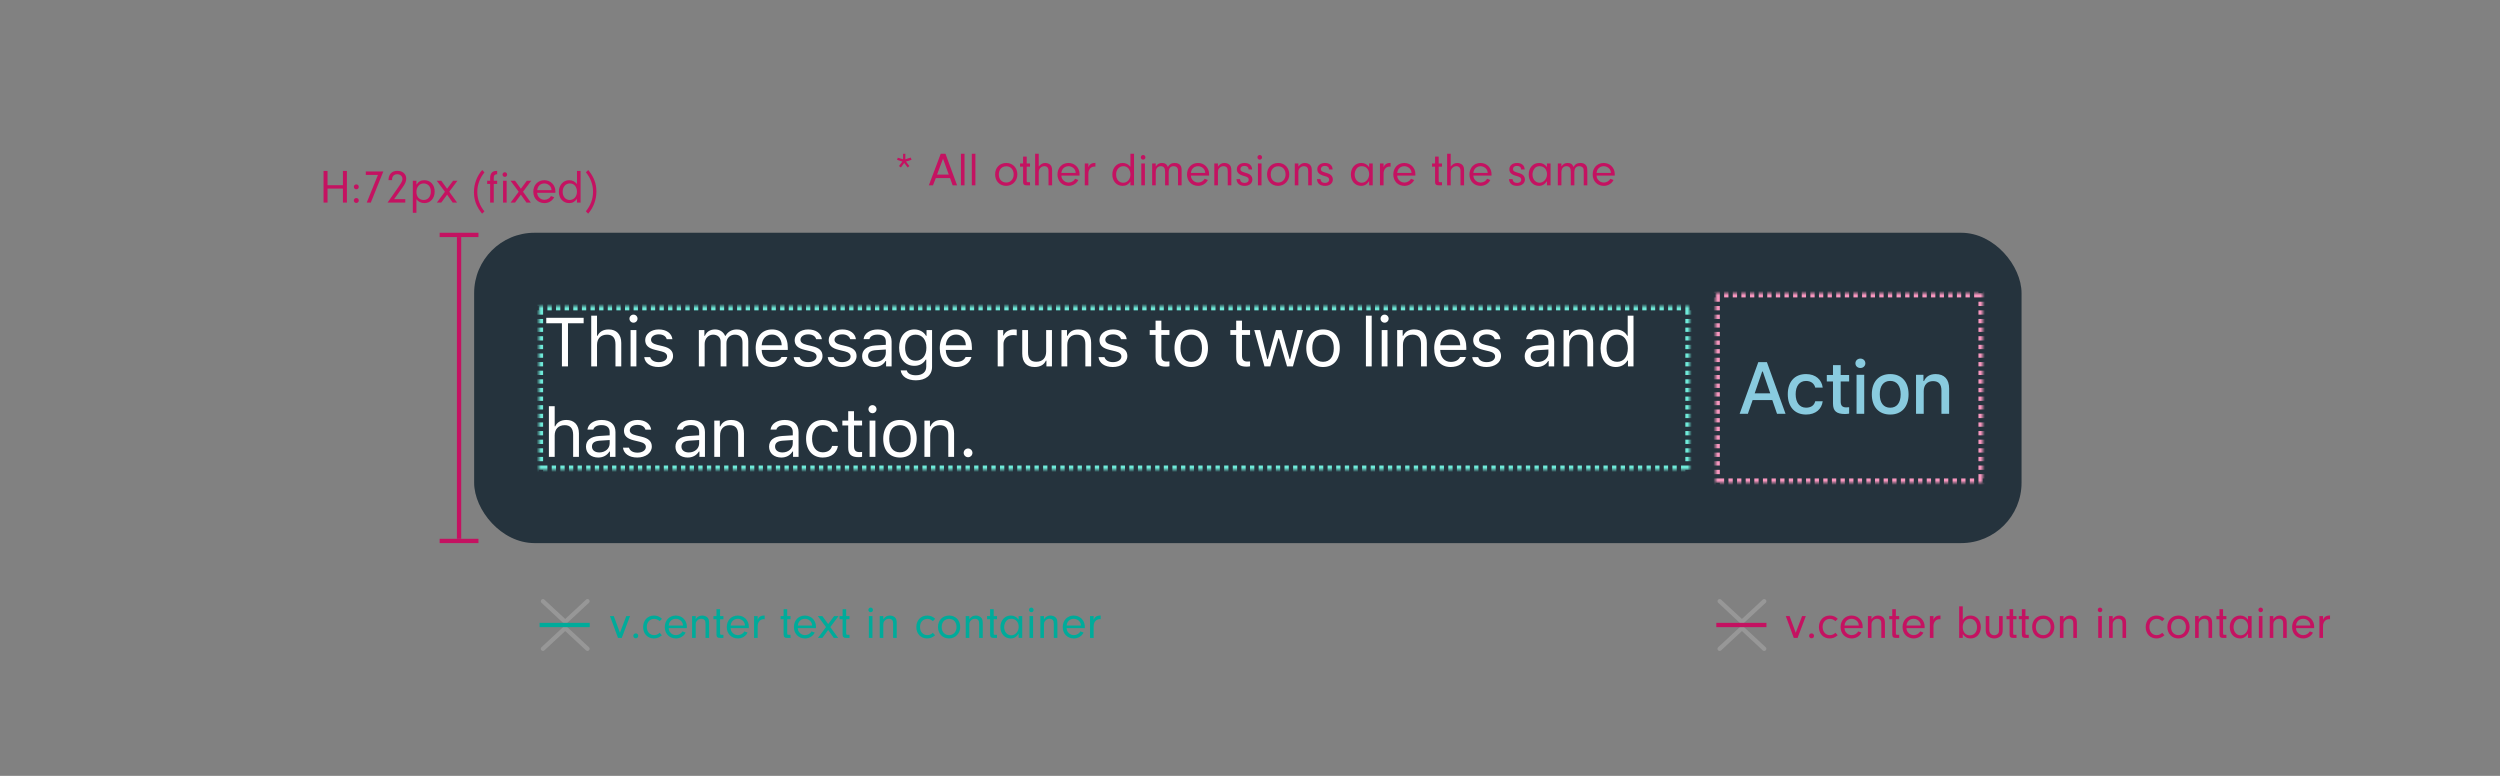<svg xmlns="http://www.w3.org/2000/svg" xmlns:xlink="http://www.w3.org/1999/xlink" width="580" height="180" viewBox="0 0 580 180">
  <rect x="0" y="0" width="580" height="180" fill="#808080" stroke="none"/>
  <defs>
    <rect id="3-a" width="62" height="44"/>
    <mask id="3-c" width="62" height="44" x="0" y="0" fill="#fff">
      <use xlink:href="#3-a"/>
    </mask>
    <rect id="3-b" width="267" height="38"/>
    <mask id="3-d" width="267" height="38" x="0" y="0" fill="#fff">
      <use xlink:href="#3-b"/>
    </mask>
  </defs>
  <g fill="none" fill-rule="evenodd">
    <rect width="580" height="180" fill="#FFF" fill-opacity=".01" fill-rule="nonzero"/>
    <g transform="translate(125 137)">
      <g transform="translate(0 2.48)">
        <polyline stroke="#979797" stroke-linecap="round" stroke-linejoin="round" points=".96 4.8 6.128 0 6.128 0 11.295 4.8" transform="rotate(180 6.128 2.4)"/>
        <polyline stroke="#979797" stroke-linecap="round" stroke-linejoin="round" points=".96 11.04 6.128 6.24 6.128 6.24 11.295 11.04" transform="matrix(-1 0 0 1 12.255 0)"/>
        <path stroke="#00AB9A" d="M0.188,5.52 L11.812,5.52"/>
      </g>
      <path fill="#00AB9A" d="M20.299,5.929 L21.168,5.929 L19.253,11 L18.373,11 L16.515,5.929 L17.395,5.929 L18.825,9.801 L20.299,5.929 Z M22.498,9.944 C22.828,9.944 23.07,10.186 23.07,10.527 C23.07,10.846 22.817,11.088 22.498,11.088 C22.169,11.088 21.927,10.846 21.927,10.516 C21.927,10.186 22.169,9.944 22.498,9.944 Z M28.043,9.801 L28.559,10.373 C27.988,10.89 27.427,11.121 26.689,11.121 C25.238,11.121 24.203,10.021 24.203,8.481 C24.203,6.908 25.248,5.808 26.733,5.808 C27.459,5.808 28.053,6.05 28.581,6.567 L28.043,7.106 C27.657,6.754 27.229,6.578 26.756,6.578 C25.755,6.578 25.061,7.348 25.061,8.448 C25.061,9.57 25.755,10.351 26.744,10.351 C27.239,10.351 27.636,10.186 28.043,9.801 Z M34.346,8.734 L30.122,8.734 C30.166,9.163 30.242,9.383 30.451,9.658 C30.782,10.109 31.265,10.351 31.816,10.351 C32.443,10.351 33.036,10.01 33.334,9.482 L34.071,9.757 C33.653,10.604 32.783,11.121 31.816,11.121 C30.308,11.121 29.23,10.021 29.23,8.481 C29.23,6.919 30.297,5.808 31.782,5.808 C33.257,5.808 34.356,6.919 34.356,8.404 C34.356,8.47 34.356,8.613 34.346,8.734 Z M30.133,8.118 L33.465,8.118 C33.432,7.722 33.355,7.502 33.179,7.249 C32.861,6.82 32.343,6.556 31.782,6.556 C31.221,6.556 30.715,6.82 30.419,7.26 C30.265,7.502 30.198,7.711 30.133,8.118 Z M35.566,5.929 L36.403,5.929 L36.403,6.644 C36.843,6.05 37.282,5.808 37.91,5.808 C38.371,5.808 38.789,5.962 39.087,6.226 C39.406,6.534 39.516,6.886 39.516,7.579 L39.516,11 L38.679,11 L38.679,7.766 C38.679,7.315 38.624,7.073 38.492,6.897 C38.339,6.688 38.041,6.556 37.7,6.556 C37.327,6.556 36.986,6.699 36.733,6.985 C36.49,7.249 36.403,7.491 36.403,7.909 L36.403,11 L35.566,11 L35.566,5.929 Z M42.056,6.666 L42.056,9.966 C42.068,10.219 42.133,10.274 42.441,10.274 L42.827,10.274 L42.827,11 L42.045,11 C41.452,10.989 41.221,10.769 41.221,10.208 L41.221,6.666 L40.517,6.666 L40.517,5.929 L41.221,5.929 L41.221,4.334 L42.056,4.334 L42.056,5.929 L42.827,5.929 L42.827,6.666 L42.056,6.666 Z M48.722,8.734 L44.498,8.734 C44.542,9.163 44.62,9.383 44.828,9.658 C45.158,10.109 45.642,10.351 46.193,10.351 C46.819,10.351 47.413,10.01 47.711,9.482 L48.447,9.757 C48.029,10.604 47.16,11.121 46.193,11.121 C44.685,11.121 43.608,10.021 43.608,8.481 C43.608,6.919 44.675,5.808 46.16,5.808 C47.633,5.808 48.733,6.919 48.733,8.404 C48.733,8.47 48.733,8.613 48.722,8.734 Z M44.51,8.118 L47.843,8.118 C47.809,7.722 47.733,7.502 47.556,7.249 C47.237,6.82 46.721,6.556 46.16,6.556 C45.599,6.556 45.093,6.82 44.795,7.26 C44.642,7.502 44.575,7.711 44.51,8.118 Z M49.944,5.929 L50.779,5.929 L50.779,6.787 C50.934,6.424 51.044,6.27 51.242,6.116 C51.495,5.918 51.846,5.808 52.209,5.808 L52.407,5.808 L52.407,6.655 C52.319,6.644 52.231,6.644 52.176,6.644 C51.725,6.644 51.33,6.853 51.077,7.227 C50.856,7.546 50.779,7.843 50.779,8.426 L50.779,11 L49.944,11 L49.944,5.929 Z M57.633,6.666 L57.633,9.966 C57.644,10.219 57.709,10.274 58.017,10.274 L58.403,10.274 L58.403,11 L57.621,11 C57.028,10.989 56.797,10.769 56.797,10.208 L56.797,6.666 L56.093,6.666 L56.093,5.929 L56.797,5.929 L56.797,4.334 L57.633,4.334 L57.633,5.929 L58.403,5.929 L58.403,6.666 L57.633,6.666 Z M64.299,8.734 L60.075,8.734 C60.118,9.163 60.196,9.383 60.404,9.658 C60.734,10.109 61.218,10.351 61.769,10.351 C62.395,10.351 62.989,10.01 63.286,9.482 L64.023,9.757 C63.605,10.604 62.736,11.121 61.769,11.121 C60.261,11.121 59.184,10.021 59.184,8.481 C59.184,6.919 60.251,5.808 61.736,5.808 C63.209,5.808 64.309,6.919 64.309,8.404 C64.309,8.47 64.309,8.613 64.299,8.734 Z M60.086,8.118 L63.419,8.118 C63.386,7.722 63.309,7.502 63.133,7.249 C62.813,6.82 62.297,6.556 61.736,6.556 C61.175,6.556 60.669,6.82 60.371,7.26 C60.218,7.502 60.151,7.711 60.086,8.118 Z M67.136,9.163 L65.784,11 L64.76,11 L66.63,8.481 L64.728,5.929 L65.784,5.929 L67.136,7.788 L68.522,5.929 L69.546,5.929 L67.632,8.481 L69.457,11 L68.434,11 L67.136,9.163 Z M71.317,6.666 L71.317,9.966 C71.328,10.219 71.394,10.274 71.701,10.274 L72.087,10.274 L72.087,11 L71.305,11 C70.712,10.989 70.481,10.769 70.481,10.208 L70.481,6.666 L69.776,6.666 L69.776,5.929 L70.481,5.929 L70.481,4.334 L71.317,4.334 L71.317,5.929 L72.087,5.929 L72.087,6.666 L71.317,6.666 Z M77.41,5.929 L77.41,11 L76.575,11 L76.575,5.929 L77.41,5.929 Z M77.004,3.96 C77.3,3.96 77.531,4.202 77.531,4.51 C77.531,4.807 77.29,5.038 76.993,5.038 C76.695,5.038 76.465,4.807 76.465,4.499 C76.465,4.191 76.695,3.96 77.004,3.96 Z M79.094,5.929 L79.93,5.929 L79.93,6.644 C80.37,6.05 80.809,5.808 81.436,5.808 C81.898,5.808 82.317,5.962 82.614,6.226 C82.933,6.534 83.043,6.886 83.043,7.579 L83.043,11 L82.207,11 L82.207,7.766 C82.207,7.315 82.151,7.073 82.019,6.897 C81.865,6.688 81.569,6.556 81.228,6.556 C80.853,6.556 80.513,6.699 80.26,6.985 C80.017,7.249 79.93,7.491 79.93,7.909 L79.93,11 L79.094,11 L79.094,5.929 Z M91.424,9.801 L91.942,10.373 C91.37,10.89 90.808,11.121 90.072,11.121 C88.62,11.121 87.585,10.021 87.585,8.481 C87.585,6.908 88.63,5.808 90.115,5.808 C90.841,5.808 91.436,6.05 91.963,6.567 L91.424,7.106 C91.04,6.754 90.611,6.578 90.138,6.578 C89.136,6.578 88.444,7.348 88.444,8.448 C88.444,9.57 89.136,10.351 90.126,10.351 C90.621,10.351 91.017,10.186 91.424,9.801 Z M95.209,5.808 C96.704,5.808 97.772,6.919 97.772,8.481 C97.772,9.966 96.627,11.121 95.175,11.121 C93.668,11.121 92.612,10.021 92.612,8.459 C92.612,6.886 93.668,5.808 95.209,5.808 Z M95.209,6.578 C94.163,6.578 93.471,7.337 93.471,8.47 C93.471,9.592 94.163,10.351 95.198,10.351 C96.198,10.351 96.913,9.57 96.913,8.47 C96.913,7.337 96.231,6.578 95.209,6.578 Z M99.047,5.929 L99.883,5.929 L99.883,6.644 C100.323,6.05 100.763,5.808 101.391,5.808 C101.853,5.808 102.27,5.962 102.567,6.226 C102.886,6.534 102.996,6.886 102.996,7.579 L102.996,11 L102.16,11 L102.16,7.766 C102.16,7.315 102.106,7.073 101.974,6.897 C101.82,6.688 101.522,6.556 101.181,6.556 C100.808,6.556 100.466,6.699 100.213,6.985 C99.972,7.249 99.883,7.491 99.883,7.909 L99.883,11 L99.047,11 L99.047,5.929 Z M105.537,6.666 L105.537,9.966 C105.549,10.219 105.615,10.274 105.922,10.274 L106.308,10.274 L106.308,11 L105.526,11 C104.933,10.989 104.701,10.769 104.701,10.208 L104.701,6.666 L103.998,6.666 L103.998,5.929 L104.701,5.929 L104.701,4.334 L105.537,4.334 L105.537,5.929 L106.308,5.929 L106.308,6.666 L105.537,6.666 Z M111.323,6.765 L111.323,5.929 L112.159,5.929 L112.159,11 L111.323,11 L111.323,10.021 C110.817,10.78 110.246,11.121 109.475,11.121 C108.079,11.121 107.088,10.021 107.088,8.481 C107.088,6.93 108.1,5.808 109.498,5.808 C110.267,5.808 110.829,6.105 111.323,6.765 Z M109.618,6.556 C109.069,6.556 108.683,6.743 108.386,7.161 C108.123,7.524 107.969,8.008 107.969,8.503 C107.969,9.581 108.672,10.395 109.597,10.395 C110.553,10.395 111.335,9.504 111.335,8.415 C111.335,7.315 110.63,6.556 109.618,6.556 Z M114.678,5.929 L114.678,11 L113.843,11 L113.843,5.929 L114.678,5.929 Z M114.272,3.96 C114.569,3.96 114.799,4.202 114.799,4.51 C114.799,4.807 114.558,5.038 114.26,5.038 C113.963,5.038 113.733,4.807 113.733,4.499 C113.733,4.191 113.963,3.96 114.272,3.96 Z M116.362,5.929 L117.198,5.929 L117.198,6.644 C117.638,6.05 118.078,5.808 118.704,5.808 C119.166,5.808 119.585,5.962 119.882,6.226 C120.201,6.534 120.311,6.886 120.311,7.579 L120.311,11 L119.475,11 L119.475,7.766 C119.475,7.315 119.419,7.073 119.287,6.897 C119.133,6.688 118.837,6.556 118.496,6.556 C118.121,6.556 117.781,6.699 117.528,6.985 C117.285,7.249 117.198,7.491 117.198,7.909 L117.198,11 L116.362,11 L116.362,5.929 Z M126.668,8.734 L122.445,8.734 C122.489,9.163 122.566,9.383 122.775,9.658 C123.105,10.109 123.588,10.351 124.138,10.351 C124.766,10.351 125.359,10.01 125.656,9.482 L126.394,9.757 C125.975,10.604 125.106,11.121 124.138,11.121 C122.632,11.121 121.553,10.021 121.553,8.481 C121.553,6.919 122.621,5.808 124.106,5.808 C125.579,5.808 126.68,6.919 126.68,8.404 C126.68,8.47 126.68,8.613 126.668,8.734 Z M122.456,8.118 L125.788,8.118 C125.755,7.722 125.678,7.502 125.502,7.249 C125.183,6.82 124.666,6.556 124.106,6.556 C123.544,6.556 123.038,6.82 122.742,7.26 C122.588,7.502 122.522,7.711 122.456,8.118 Z M127.889,5.929 L128.726,5.929 L128.726,6.787 C128.88,6.424 128.989,6.27 129.188,6.116 C129.44,5.918 129.792,5.808 130.155,5.808 L130.353,5.808 L130.353,6.655 C130.266,6.644 130.178,6.644 130.123,6.644 C129.672,6.644 129.275,6.853 129.023,7.227 C128.803,7.546 128.726,7.843 128.726,8.426 L128.726,11 L127.889,11 L127.889,5.929 Z"/>
    </g>
    <g transform="translate(398 137)">
      <g transform="translate(0 2.48)">
        <polyline stroke="#979797" stroke-linecap="round" stroke-linejoin="round" points=".96 4.8 6.128 0 6.128 0 11.295 4.8" transform="rotate(180 6.128 2.4)"/>
        <polyline stroke="#979797" stroke-linecap="round" stroke-linejoin="round" points=".96 11.04 6.128 6.24 6.128 6.24 11.295 11.04" transform="matrix(-1 0 0 1 12.255 0)"/>
        <path stroke="#C41261" d="M0.188,5.52 L11.812,5.52"/>
      </g>
      <path fill="#C41261" d="M20.084,5.929 L20.953,5.929 L19.038,11 L18.159,11 L16.299,5.929 L17.18,5.929 L18.61,9.801 L20.084,5.929 Z M22.284,9.944 C22.613,9.944 22.855,10.186 22.855,10.527 C22.855,10.846 22.602,11.088 22.284,11.088 C21.953,11.088 21.712,10.846 21.712,10.516 C21.712,10.186 21.953,9.944 22.284,9.944 Z M27.828,9.801 L28.345,10.373 C27.773,10.89 27.212,11.121 26.474,11.121 C25.023,11.121 23.988,10.021 23.988,8.481 C23.988,6.908 25.034,5.808 26.518,5.808 C27.244,5.808 27.838,6.05 28.366,6.567 L27.828,7.106 C27.442,6.754 27.014,6.578 26.541,6.578 C25.54,6.578 24.846,7.348 24.846,8.448 C24.846,9.57 25.54,10.351 26.529,10.351 C27.024,10.351 27.421,10.186 27.828,9.801 Z M34.13,8.734 L29.907,8.734 C29.951,9.163 30.027,9.383 30.236,9.658 C30.567,10.109 31.05,10.351 31.601,10.351 C32.227,10.351 32.822,10.01 33.118,9.482 L33.855,9.757 C33.438,10.604 32.569,11.121 31.601,11.121 C30.093,11.121 29.015,10.021 29.015,8.481 C29.015,6.919 30.082,5.808 31.567,5.808 C33.041,5.808 34.142,6.919 34.142,8.404 C34.142,8.47 34.142,8.613 34.13,8.734 Z M29.918,8.118 L33.251,8.118 C33.218,7.722 33.141,7.502 32.965,7.249 C32.645,6.82 32.129,6.556 31.567,6.556 C31.006,6.556 30.5,6.82 30.203,7.26 C30.049,7.502 29.983,7.711 29.918,8.118 Z M35.352,5.929 L36.188,5.929 L36.188,6.644 C36.627,6.05 37.068,5.808 37.694,5.808 C38.157,5.808 38.575,5.962 38.871,6.226 C39.191,6.534 39.3,6.886 39.3,7.579 L39.3,11 L38.465,11 L38.465,7.766 C38.465,7.315 38.41,7.073 38.278,6.897 C38.123,6.688 37.827,6.556 37.486,6.556 C37.111,6.556 36.77,6.699 36.517,6.985 C36.276,7.249 36.188,7.491 36.188,7.909 L36.188,11 L35.352,11 L35.352,5.929 Z M41.842,6.666 L41.842,9.966 C41.852,10.219 41.919,10.274 42.227,10.274 L42.611,10.274 L42.611,11 L41.831,11 C41.236,10.989 41.005,10.769 41.005,10.208 L41.005,6.666 L40.301,6.666 L40.301,5.929 L41.005,5.929 L41.005,4.334 L41.842,4.334 L41.842,5.929 L42.611,5.929 L42.611,6.666 L41.842,6.666 Z M48.508,8.734 L44.283,8.734 C44.328,9.163 44.404,9.383 44.614,9.658 C44.944,10.109 45.428,10.351 45.977,10.351 C46.605,10.351 47.199,10.01 47.495,9.482 L48.233,9.757 C47.815,10.604 46.946,11.121 45.977,11.121 C44.471,11.121 43.392,10.021 43.392,8.481 C43.392,6.919 44.459,5.808 45.944,5.808 C47.419,5.808 48.519,6.919 48.519,8.404 C48.519,8.47 48.519,8.613 48.508,8.734 Z M44.294,8.118 L47.627,8.118 C47.594,7.722 47.517,7.502 47.342,7.249 C47.023,6.82 46.505,6.556 45.944,6.556 C45.383,6.556 44.877,6.82 44.581,7.26 C44.426,7.502 44.361,7.711 44.294,8.118 Z M49.728,5.929 L50.565,5.929 L50.565,6.787 C50.718,6.424 50.828,6.27 51.026,6.116 C51.279,5.918 51.632,5.808 51.995,5.808 L52.193,5.808 L52.193,6.655 C52.105,6.644 52.017,6.644 51.962,6.644 C51.511,6.644 51.114,6.853 50.861,7.227 C50.642,7.546 50.565,7.843 50.565,8.426 L50.565,11 L49.728,11 L49.728,5.929 Z M57.362,10.131 L57.362,11 L56.526,11 L56.526,3.663 L57.362,3.663 L57.362,6.798 C57.868,6.105 58.407,5.808 59.145,5.808 C60.563,5.808 61.553,6.908 61.553,8.481 C61.553,10.032 60.575,11.121 59.188,11.121 C58.407,11.121 57.858,10.824 57.362,10.131 Z M59.035,6.556 C58.066,6.556 57.352,7.359 57.352,8.47 C57.352,9.625 58.011,10.395 59.002,10.395 C60.002,10.395 60.673,9.636 60.673,8.503 C60.673,7.37 59.992,6.556 59.035,6.556 Z M65.778,5.929 L66.624,5.929 L66.624,9.174 C66.624,9.867 66.493,10.252 66.118,10.593 C65.745,10.934 65.228,11.121 64.656,11.121 C64.084,11.121 63.556,10.923 63.193,10.582 C62.852,10.252 62.687,9.79 62.687,9.174 L62.687,5.929 L63.523,5.929 L63.523,9.152 C63.523,9.867 63.984,10.373 64.656,10.373 C65.007,10.373 65.349,10.23 65.558,9.988 C65.722,9.79 65.778,9.581 65.778,9.174 L65.778,5.929 Z M69.055,6.666 L69.055,9.966 C69.067,10.219 69.132,10.274 69.441,10.274 L69.826,10.274 L69.826,11 L69.044,11 C68.451,10.989 68.219,10.769 68.219,10.208 L68.219,6.666 L67.516,6.666 L67.516,5.929 L68.219,5.929 L68.219,4.334 L69.055,4.334 L69.055,5.929 L69.826,5.929 L69.826,6.666 L69.055,6.666 Z M71.904,6.666 L71.904,9.966 C71.915,10.219 71.981,10.274 72.29,10.274 L72.674,10.274 L72.674,11 L71.894,11 C71.299,10.989 71.069,10.769 71.069,10.208 L71.069,6.666 L70.365,6.666 L70.365,5.929 L71.069,5.929 L71.069,4.334 L71.904,4.334 L71.904,5.929 L72.674,5.929 L72.674,6.666 L71.904,6.666 Z M76.052,5.808 C77.547,5.808 78.615,6.919 78.615,8.481 C78.615,9.966 77.471,11.121 76.019,11.121 C74.511,11.121 73.456,10.021 73.456,8.459 C73.456,6.886 74.511,5.808 76.052,5.808 Z M76.052,6.578 C75.007,6.578 74.314,7.337 74.314,8.47 C74.314,9.592 75.007,10.351 76.04,10.351 C77.041,10.351 77.757,9.57 77.757,8.47 C77.757,7.337 77.075,6.578 76.052,6.578 Z M79.891,5.929 L80.727,5.929 L80.727,6.644 C81.166,6.05 81.606,5.808 82.234,5.808 C82.695,5.808 83.114,5.962 83.41,6.226 C83.73,6.534 83.84,6.886 83.84,7.579 L83.84,11 L83.004,11 L83.004,7.766 C83.004,7.315 82.948,7.073 82.817,6.897 C82.662,6.688 82.365,6.556 82.025,6.556 C81.65,6.556 81.309,6.699 81.056,6.985 C80.814,7.249 80.727,7.491 80.727,7.909 L80.727,11 L79.891,11 L79.891,5.929 Z M89.626,5.929 L89.626,11 L88.79,11 L88.79,5.929 L89.626,5.929 Z M89.219,3.96 C89.516,3.96 89.746,4.202 89.746,4.51 C89.746,4.807 89.504,5.038 89.207,5.038 C88.91,5.038 88.68,4.807 88.68,4.499 C88.68,4.191 88.91,3.96 89.219,3.96 Z M91.308,5.929 L92.144,5.929 L92.144,6.644 C92.585,6.05 93.025,5.808 93.651,5.808 C94.114,5.808 94.531,5.962 94.829,6.226 C95.147,6.534 95.257,6.886 95.257,7.579 L95.257,11 L94.421,11 L94.421,7.766 C94.421,7.315 94.367,7.073 94.234,6.897 C94.081,6.688 93.784,6.556 93.442,6.556 C93.069,6.556 92.728,6.699 92.475,6.985 C92.233,7.249 92.144,7.491 92.144,7.909 L92.144,11 L91.308,11 L91.308,5.929 Z M103.639,9.801 L104.156,10.373 C103.585,10.89 103.023,11.121 102.287,11.121 C100.835,11.121 99.8,10.021 99.8,8.481 C99.8,6.908 100.846,5.808 102.331,5.808 C103.056,5.808 103.65,6.05 104.178,6.567 L103.639,7.106 C103.254,6.754 102.826,6.578 102.353,6.578 C101.352,6.578 100.659,7.348 100.659,8.448 C100.659,9.57 101.352,10.351 102.341,10.351 C102.837,10.351 103.233,10.186 103.639,9.801 Z M107.424,5.808 C108.919,5.808 109.987,6.919 109.987,8.481 C109.987,9.966 108.843,11.121 107.391,11.121 C105.883,11.121 104.828,10.021 104.828,8.459 C104.828,6.886 105.883,5.808 107.424,5.808 Z M107.424,6.578 C106.379,6.578 105.686,7.337 105.686,8.47 C105.686,9.592 106.379,10.351 107.412,10.351 C108.413,10.351 109.129,9.57 109.129,8.47 C109.129,7.337 108.447,6.578 107.424,6.578 Z M111.263,5.929 L112.099,5.929 L112.099,6.644 C112.538,6.05 112.978,5.808 113.606,5.808 C114.067,5.808 114.486,5.962 114.782,6.226 C115.102,6.534 115.212,6.886 115.212,7.579 L115.212,11 L114.376,11 L114.376,7.766 C114.376,7.315 114.32,7.073 114.189,6.897 C114.034,6.688 113.737,6.556 113.397,6.556 C113.022,6.556 112.681,6.699 112.428,6.985 C112.186,7.249 112.099,7.491 112.099,7.909 L112.099,11 L111.263,11 L111.263,5.929 Z M117.752,6.666 L117.752,9.966 C117.763,10.219 117.829,10.274 118.138,10.274 L118.522,10.274 L118.522,11 L117.742,11 C117.147,10.989 116.916,10.769 116.916,10.208 L116.916,6.666 L116.213,6.666 L116.213,5.929 L116.916,5.929 L116.916,4.334 L117.752,4.334 L117.752,5.929 L118.522,5.929 L118.522,6.666 L117.752,6.666 Z M123.538,6.765 L123.538,5.929 L124.374,5.929 L124.374,11 L123.538,11 L123.538,10.021 C123.032,10.78 122.46,11.121 121.691,11.121 C120.293,11.121 119.303,10.021 119.303,8.481 C119.303,6.93 120.316,5.808 121.713,5.808 C122.483,5.808 123.043,6.105 123.538,6.765 Z M121.834,6.556 C121.284,6.556 120.898,6.743 120.602,7.161 C120.338,7.524 120.183,8.008 120.183,8.503 C120.183,9.581 120.888,10.395 121.811,10.395 C122.769,10.395 123.549,9.504 123.549,8.415 C123.549,7.315 122.846,6.556 121.834,6.556 Z M126.894,5.929 L126.894,11 L126.058,11 L126.058,5.929 L126.894,5.929 Z M126.487,3.96 C126.784,3.96 127.014,4.202 127.014,4.51 C127.014,4.807 126.772,5.038 126.475,5.038 C126.178,5.038 125.948,4.807 125.948,4.499 C125.948,4.191 126.178,3.96 126.487,3.96 Z M128.577,5.929 L129.412,5.929 L129.412,6.644 C129.852,6.05 130.292,5.808 130.919,5.808 C131.381,5.808 131.799,5.962 132.096,6.226 C132.416,6.534 132.525,6.886 132.525,7.579 L132.525,11 L131.69,11 L131.69,7.766 C131.69,7.315 131.635,7.073 131.502,6.897 C131.349,6.688 131.052,6.556 130.71,6.556 C130.337,6.556 129.995,6.699 129.743,6.985 C129.5,7.249 129.412,7.491 129.412,7.909 L129.412,11 L128.577,11 L128.577,5.929 Z M138.883,8.734 L134.66,8.734 C134.703,9.163 134.78,9.383 134.989,9.658 C135.32,10.109 135.804,10.351 136.353,10.351 C136.981,10.351 137.575,10.01 137.871,9.482 L138.608,9.757 C138.19,10.604 137.321,11.121 136.353,11.121 C134.846,11.121 133.768,10.021 133.768,8.481 C133.768,6.919 134.835,5.808 136.321,5.808 C137.794,5.808 138.894,6.919 138.894,8.404 C138.894,8.47 138.894,8.613 138.883,8.734 Z M134.671,8.118 L138.004,8.118 C137.97,7.722 137.893,7.502 137.718,7.249 C137.399,6.82 136.881,6.556 136.321,6.556 C135.76,6.556 135.254,6.82 134.957,7.26 C134.803,7.502 134.737,7.711 134.671,8.118 Z M140.105,5.929 L140.94,5.929 L140.94,6.787 C141.095,6.424 141.204,6.27 141.403,6.116 C141.655,5.918 142.007,5.808 142.37,5.808 L142.569,5.808 L142.569,6.655 C142.481,6.644 142.393,6.644 142.338,6.644 C141.887,6.644 141.49,6.853 141.238,7.227 C141.018,7.546 140.94,7.843 140.94,8.426 L140.94,11 L140.105,11 L140.105,5.929 Z"/>
    </g>
    <path fill="#C41261" d="M209.78,37.808 L209.01,38.853 L208.57,38.523 L209.351,37.489 L208.119,37.093 L208.284,36.587 L209.516,36.95 L209.516,35.685 L210.044,35.685 L210.044,36.95 L211.298,36.554 L211.474,37.071 L210.187,37.489 L210.979,38.523 L210.572,38.853 L209.78,37.808 Z M220.406,41.306 L217.117,41.306 L216.446,43 L215.489,43 L218.25,35.663 L219.35,35.663 L222.045,43 L221.011,43 L220.406,41.306 Z M220.12,40.514 L218.778,36.829 L217.392,40.514 L220.12,40.514 Z M223.772,43 L222.936,43 L222.936,35.663 L223.772,35.663 L223.772,43 Z M226.291,43 L225.455,43 L225.455,35.663 L226.291,35.663 L226.291,43 Z M233.463,37.808 C234.959,37.808 236.026,38.919 236.026,40.481 C236.026,41.966 234.882,43.121 233.43,43.121 C231.923,43.121 230.867,42.021 230.867,40.459 C230.867,38.886 231.923,37.808 233.463,37.808 Z M233.463,38.578 C232.418,38.578 231.725,39.337 231.725,40.47 C231.725,41.592 232.418,42.351 233.452,42.351 C234.453,42.351 235.168,41.57 235.168,40.47 C235.168,39.337 234.486,38.578 233.463,38.578 Z M238.193,38.666 L238.193,41.966 C238.204,42.219 238.27,42.274 238.578,42.274 L238.963,42.274 L238.963,43 L238.182,43 C237.588,42.989 237.357,42.769 237.357,42.208 L237.357,38.666 L236.653,38.666 L236.653,37.929 L237.357,37.929 L237.357,36.334 L238.193,36.334 L238.193,37.929 L238.963,37.929 L238.963,38.666 L238.193,38.666 Z M240.987,35.663 L240.987,38.633 C241.449,38.061 241.911,37.808 242.516,37.808 C242.956,37.808 243.418,37.984 243.693,38.27 C243.968,38.545 244.089,38.941 244.089,39.59 L244.089,43 L243.253,43 L243.253,39.634 C243.253,38.941 242.912,38.556 242.307,38.556 C241.922,38.556 241.581,38.71 241.317,39.007 C241.064,39.293 240.987,39.546 240.987,40.03 L240.987,43 L240.151,43 L240.151,35.663 L240.987,35.663 Z M250.447,40.734 L246.223,40.734 C246.267,41.163 246.344,41.383 246.553,41.658 C246.883,42.109 247.367,42.351 247.917,42.351 C248.544,42.351 249.138,42.01 249.435,41.482 L250.172,41.757 C249.754,42.604 248.885,43.121 247.917,43.121 C246.41,43.121 245.332,42.021 245.332,40.481 C245.332,38.919 246.399,37.808 247.884,37.808 C249.358,37.808 250.458,38.919 250.458,40.404 C250.458,40.47 250.458,40.613 250.447,40.734 Z M246.234,40.118 L249.567,40.118 C249.534,39.722 249.457,39.502 249.281,39.249 C248.962,38.82 248.445,38.556 247.884,38.556 C247.323,38.556 246.817,38.82 246.52,39.26 C246.366,39.502 246.3,39.711 246.234,40.118 Z M251.668,37.929 L252.504,37.929 L252.504,38.787 C252.658,38.424 252.768,38.27 252.966,38.116 C253.219,37.918 253.571,37.808 253.934,37.808 L254.132,37.808 L254.132,38.655 C254.044,38.644 253.956,38.644 253.901,38.644 C253.45,38.644 253.054,38.853 252.801,39.227 C252.581,39.546 252.504,39.843 252.504,40.426 L252.504,43 L251.668,43 L251.668,37.929 Z M262.261,38.699 L262.261,35.663 L263.097,35.663 L263.097,43 L262.261,43 L262.261,42.131 C261.755,42.824 261.216,43.121 260.446,43.121 C259.049,43.121 258.059,42.032 258.059,40.492 C258.059,38.952 259.071,37.808 260.446,37.808 C261.194,37.808 261.766,38.083 262.261,38.699 Z M260.622,38.556 C259.621,38.556 258.939,39.348 258.939,40.503 C258.939,41.614 259.61,42.395 260.567,42.395 C261.546,42.395 262.261,41.581 262.261,40.481 C262.261,39.337 261.59,38.556 260.622,38.556 Z M265.616,37.929 L265.616,43 L264.78,43 L264.78,37.929 L265.616,37.929 Z M265.209,35.96 C265.506,35.96 265.737,36.202 265.737,36.51 C265.737,36.807 265.495,37.038 265.198,37.038 C264.901,37.038 264.67,36.807 264.67,36.499 C264.67,36.191 264.901,35.96 265.209,35.96 Z M267.299,37.929 L268.135,37.929 L268.135,38.633 C268.52,38.05 268.949,37.808 269.576,37.808 C270.269,37.808 270.709,38.105 270.94,38.732 C271.314,38.083 271.787,37.808 272.546,37.808 C273.129,37.808 273.569,37.995 273.833,38.347 C274.075,38.666 274.141,38.952 274.141,39.755 L274.141,43 L273.305,43 L273.305,39.953 C273.305,39.337 273.283,39.194 273.162,38.985 C273.008,38.721 272.678,38.556 272.282,38.556 C271.545,38.556 271.138,39.051 271.138,39.953 L271.138,43 L270.302,43 L270.302,39.964 C270.302,39.469 270.258,39.216 270.137,38.996 C269.994,38.71 269.686,38.556 269.312,38.556 C268.575,38.556 268.135,39.084 268.135,39.964 L268.135,43 L267.299,43 L267.299,37.929 Z M280.499,40.734 L276.275,40.734 C276.319,41.163 276.396,41.383 276.605,41.658 C276.935,42.109 277.419,42.351 277.969,42.351 C278.596,42.351 279.19,42.01 279.487,41.482 L280.224,41.757 C279.806,42.604 278.937,43.121 277.969,43.121 C276.462,43.121 275.384,42.021 275.384,40.481 C275.384,38.919 276.451,37.808 277.936,37.808 C279.41,37.808 280.51,38.919 280.51,40.404 C280.51,40.47 280.51,40.613 280.499,40.734 Z M276.286,40.118 L279.619,40.118 C279.586,39.722 279.509,39.502 279.333,39.249 C279.014,38.82 278.497,38.556 277.936,38.556 C277.375,38.556 276.869,38.82 276.572,39.26 C276.418,39.502 276.352,39.711 276.286,40.118 Z M281.72,37.929 L282.556,37.929 L282.556,38.644 C282.996,38.05 283.436,37.808 284.063,37.808 C284.525,37.808 284.943,37.962 285.24,38.226 C285.559,38.534 285.669,38.886 285.669,39.579 L285.669,43 L284.833,43 L284.833,39.766 C284.833,39.315 284.778,39.073 284.646,38.897 C284.492,38.688 284.195,38.556 283.854,38.556 C283.48,38.556 283.139,38.699 282.886,38.985 C282.644,39.249 282.556,39.491 282.556,39.909 L282.556,43 L281.72,43 L281.72,37.929 Z M290.498,39.315 L289.662,39.315 L289.662,39.26 C289.662,38.787 289.277,38.49 288.694,38.49 C288.133,38.49 287.781,38.776 287.781,39.216 C287.781,39.656 288.001,39.821 288.914,40.074 C289.563,40.25 289.904,40.415 290.146,40.657 C290.399,40.91 290.553,41.273 290.553,41.647 C290.553,42.527 289.827,43.121 288.749,43.121 C287.594,43.121 286.945,42.582 286.857,41.559 L287.682,41.559 C287.737,42.131 288.111,42.439 288.749,42.439 C289.321,42.439 289.695,42.142 289.695,41.691 C289.695,41.251 289.409,41.031 288.54,40.811 C287.44,40.514 286.945,40.052 286.945,39.282 C286.945,38.402 287.66,37.808 288.727,37.808 C289.805,37.808 290.454,38.358 290.498,39.315 Z M292.676,37.929 L292.676,43 L291.84,43 L291.84,37.929 L292.676,37.929 Z M292.269,35.96 C292.566,35.96 292.797,36.202 292.797,36.51 C292.797,36.807 292.555,37.038 292.258,37.038 C291.961,37.038 291.73,36.807 291.73,36.499 C291.73,36.191 291.961,35.96 292.269,35.96 Z M296.548,37.808 C298.044,37.808 299.111,38.919 299.111,40.481 C299.111,41.966 297.967,43.121 296.515,43.121 C295.008,43.121 293.952,42.021 293.952,40.459 C293.952,38.886 295.008,37.808 296.548,37.808 Z M296.548,38.578 C295.503,38.578 294.81,39.337 294.81,40.47 C294.81,41.592 295.503,42.351 296.537,42.351 C297.538,42.351 298.253,41.57 298.253,40.47 C298.253,39.337 297.571,38.578 296.548,38.578 Z M300.387,37.929 L301.223,37.929 L301.223,38.644 C301.663,38.05 302.103,37.808 302.73,37.808 C303.192,37.808 303.61,37.962 303.907,38.226 C304.226,38.534 304.336,38.886 304.336,39.579 L304.336,43 L303.5,43 L303.5,39.766 C303.5,39.315 303.445,39.073 303.313,38.897 C303.159,38.688 302.862,38.556 302.521,38.556 C302.147,38.556 301.806,38.699 301.553,38.985 C301.311,39.249 301.223,39.491 301.223,39.909 L301.223,43 L300.387,43 L300.387,37.929 Z M309.165,39.315 L308.329,39.315 L308.329,39.26 C308.329,38.787 307.944,38.49 307.361,38.49 C306.8,38.49 306.448,38.776 306.448,39.216 C306.448,39.656 306.668,39.821 307.581,40.074 C308.23,40.25 308.571,40.415 308.813,40.657 C309.066,40.91 309.22,41.273 309.22,41.647 C309.22,42.527 308.494,43.121 307.416,43.121 C306.261,43.121 305.612,42.582 305.524,41.559 L306.349,41.559 C306.404,42.131 306.778,42.439 307.416,42.439 C307.988,42.439 308.362,42.142 308.362,41.691 C308.362,41.251 308.076,41.031 307.207,40.811 C306.107,40.514 305.612,40.052 305.612,39.282 C305.612,38.402 306.327,37.808 307.394,37.808 C308.472,37.808 309.121,38.358 309.165,39.315 Z M317.635,38.765 L317.635,37.929 L318.471,37.929 L318.471,43 L317.635,43 L317.635,42.021 C317.129,42.78 316.557,43.121 315.787,43.121 C314.39,43.121 313.4,42.021 313.4,40.481 C313.4,38.93 314.412,37.808 315.809,37.808 C316.579,37.808 317.14,38.105 317.635,38.765 Z M315.93,38.556 C315.38,38.556 314.995,38.743 314.698,39.161 C314.434,39.524 314.28,40.008 314.28,40.503 C314.28,41.581 314.984,42.395 315.908,42.395 C316.865,42.395 317.646,41.504 317.646,40.415 C317.646,39.315 316.942,38.556 315.93,38.556 Z M320.154,37.929 L320.99,37.929 L320.99,38.787 C321.144,38.424 321.254,38.27 321.452,38.116 C321.705,37.918 322.057,37.808 322.42,37.808 L322.618,37.808 L322.618,38.655 C322.53,38.644 322.442,38.644 322.387,38.644 C321.936,38.644 321.54,38.853 321.287,39.227 C321.067,39.546 320.99,39.843 320.99,40.426 L320.99,43 L320.154,43 L320.154,37.929 Z M328.36,40.734 L324.136,40.734 C324.18,41.163 324.257,41.383 324.466,41.658 C324.796,42.109 325.28,42.351 325.83,42.351 C326.457,42.351 327.051,42.01 327.348,41.482 L328.085,41.757 C327.667,42.604 326.798,43.121 325.83,43.121 C324.323,43.121 323.245,42.021 323.245,40.481 C323.245,38.919 324.312,37.808 325.797,37.808 C327.271,37.808 328.371,38.919 328.371,40.404 C328.371,40.47 328.371,40.613 328.36,40.734 Z M324.147,40.118 L327.48,40.118 C327.447,39.722 327.37,39.502 327.194,39.249 C326.875,38.82 326.358,38.556 325.797,38.556 C325.236,38.556 324.73,38.82 324.433,39.26 C324.279,39.502 324.213,39.711 324.147,40.118 Z M333.772,38.666 L333.772,41.966 C333.783,42.219 333.849,42.274 334.157,42.274 L334.542,42.274 L334.542,43 L333.761,43 C333.167,42.989 332.936,42.769 332.936,42.208 L332.936,38.666 L332.232,38.666 L332.232,37.929 L332.936,37.929 L332.936,36.334 L333.772,36.334 L333.772,37.929 L334.542,37.929 L334.542,38.666 L333.772,38.666 Z M336.566,35.663 L336.566,38.633 C337.028,38.061 337.49,37.808 338.095,37.808 C338.535,37.808 338.997,37.984 339.272,38.27 C339.547,38.545 339.668,38.941 339.668,39.59 L339.668,43 L338.832,43 L338.832,39.634 C338.832,38.941 338.491,38.556 337.886,38.556 C337.501,38.556 337.16,38.71 336.896,39.007 C336.643,39.293 336.566,39.546 336.566,40.03 L336.566,43 L335.73,43 L335.73,35.663 L336.566,35.663 Z M346.026,40.734 L341.802,40.734 C341.846,41.163 341.923,41.383 342.132,41.658 C342.462,42.109 342.946,42.351 343.496,42.351 C344.123,42.351 344.717,42.01 345.014,41.482 L345.751,41.757 C345.333,42.604 344.464,43.121 343.496,43.121 C341.989,43.121 340.911,42.021 340.911,40.481 C340.911,38.919 341.978,37.808 343.463,37.808 C344.937,37.808 346.037,38.919 346.037,40.404 C346.037,40.47 346.037,40.613 346.026,40.734 Z M341.813,40.118 L345.146,40.118 C345.113,39.722 345.036,39.502 344.86,39.249 C344.541,38.82 344.024,38.556 343.463,38.556 C342.902,38.556 342.396,38.82 342.099,39.26 C341.945,39.502 341.879,39.711 341.813,40.118 Z M353.726,39.315 L352.89,39.315 L352.89,39.26 C352.89,38.787 352.505,38.49 351.922,38.49 C351.361,38.49 351.009,38.776 351.009,39.216 C351.009,39.656 351.229,39.821 352.142,40.074 C352.791,40.25 353.132,40.415 353.374,40.657 C353.627,40.91 353.781,41.273 353.781,41.647 C353.781,42.527 353.055,43.121 351.977,43.121 C350.822,43.121 350.173,42.582 350.085,41.559 L350.91,41.559 C350.965,42.131 351.339,42.439 351.977,42.439 C352.549,42.439 352.923,42.142 352.923,41.691 C352.923,41.251 352.637,41.031 351.768,40.811 C350.668,40.514 350.173,40.052 350.173,39.282 C350.173,38.402 350.888,37.808 351.955,37.808 C353.033,37.808 353.682,38.358 353.726,39.315 Z M358.896,38.765 L358.896,37.929 L359.732,37.929 L359.732,43 L358.896,43 L358.896,42.021 C358.39,42.78 357.818,43.121 357.048,43.121 C355.651,43.121 354.661,42.021 354.661,40.481 C354.661,38.93 355.673,37.808 357.07,37.808 C357.84,37.808 358.401,38.105 358.896,38.765 Z M357.191,38.556 C356.641,38.556 356.256,38.743 355.959,39.161 C355.695,39.524 355.541,40.008 355.541,40.503 C355.541,41.581 356.245,42.395 357.169,42.395 C358.126,42.395 358.907,41.504 358.907,40.415 C358.907,39.315 358.203,38.556 357.191,38.556 Z M361.415,37.929 L362.251,37.929 L362.251,38.633 C362.636,38.05 363.065,37.808 363.692,37.808 C364.385,37.808 364.825,38.105 365.056,38.732 C365.43,38.083 365.903,37.808 366.662,37.808 C367.245,37.808 367.685,37.995 367.949,38.347 C368.191,38.666 368.257,38.952 368.257,39.755 L368.257,43 L367.421,43 L367.421,39.953 C367.421,39.337 367.399,39.194 367.278,38.985 C367.124,38.721 366.794,38.556 366.398,38.556 C365.661,38.556 365.254,39.051 365.254,39.953 L365.254,43 L364.418,43 L364.418,39.964 C364.418,39.469 364.374,39.216 364.253,38.996 C364.11,38.71 363.802,38.556 363.428,38.556 C362.691,38.556 362.251,39.084 362.251,39.964 L362.251,43 L361.415,43 L361.415,37.929 Z M374.615,40.734 L370.391,40.734 C370.435,41.163 370.512,41.383 370.721,41.658 C371.051,42.109 371.535,42.351 372.085,42.351 C372.712,42.351 373.306,42.01 373.603,41.482 L374.34,41.757 C373.922,42.604 373.053,43.121 372.085,43.121 C370.578,43.121 369.5,42.021 369.5,40.481 C369.5,38.919 370.567,37.808 372.052,37.808 C373.526,37.808 374.626,38.919 374.626,40.404 C374.626,40.47 374.626,40.613 374.615,40.734 Z M370.402,40.118 L373.735,40.118 C373.702,39.722 373.625,39.502 373.449,39.249 C373.13,38.82 372.613,38.556 372.052,38.556 C371.491,38.556 370.985,38.82 370.688,39.26 C370.534,39.502 370.468,39.711 370.402,40.118 Z"/>
    <g transform="translate(110 54)">
      <rect width="359" height="72" fill="#25333D" rx="14"/>
      <rect width="66" height="44" x="285" y="14"/>
      <path fill="#89CBDF" d="M302.271,42 L301.175,38.821 L296.61,38.821 L295.506,42 L293.597,42 L297.921,30.022 L299.922,30.022 L304.247,42 L302.271,42 Z M298.826,32.197 L297.083,37.26 L300.702,37.26 L298.967,32.197 L298.826,32.197 Z M312.868,35.916 L311.133,35.916 C310.925,35.036 310.195,34.38 309,34.38 C307.506,34.38 306.592,35.525 306.592,37.451 C306.592,39.41 307.514,40.581 309,40.581 C310.129,40.581 310.901,40.066 311.133,39.095 L312.868,39.095 C312.635,40.913 311.241,42.174 309.008,42.174 C306.377,42.174 304.766,40.398 304.766,37.451 C304.766,34.554 306.368,32.786 309,32.786 C311.266,32.786 312.635,34.106 312.868,35.916 Z M315.255,30.711 L317.04,30.711 L317.04,33.002 L318.999,33.002 L318.999,34.504 L317.04,34.504 L317.04,39.153 C317.04,40.099 317.43,40.514 318.318,40.514 C318.592,40.514 318.75,40.498 318.999,40.473 L318.999,41.958 C318.708,42.008 318.376,42.05 318.028,42.05 C316.044,42.05 315.255,41.353 315.255,39.609 L315.255,34.504 L313.819,34.504 L313.819,33.002 L315.255,33.002 L315.255,30.711 Z M320.722,42 L320.722,32.96 L322.499,32.96 L322.499,42 L320.722,42 Z M321.61,31.375 C320.946,31.375 320.457,30.902 320.457,30.288 C320.457,29.665 320.946,29.192 321.61,29.192 C322.274,29.192 322.764,29.665 322.764,30.288 C322.764,30.902 322.274,31.375 321.61,31.375 Z M328.53,42.174 C325.882,42.174 324.263,40.406 324.263,37.476 C324.263,34.562 325.89,32.786 328.53,32.786 C331.161,32.786 332.788,34.562 332.788,37.476 C332.788,40.406 331.17,42.174 328.53,42.174 Z M328.53,40.589 C330.074,40.589 330.954,39.443 330.954,37.476 C330.954,35.517 330.074,34.372 328.53,34.372 C326.978,34.372 326.106,35.517 326.106,37.476 C326.106,39.452 326.978,40.589 328.53,40.589 Z M334.52,42 L334.52,32.96 L336.238,32.96 L336.238,34.396 L336.371,34.396 C336.811,33.392 337.707,32.786 339.069,32.786 C341.086,32.786 342.198,33.998 342.198,36.148 L342.198,42 L340.413,42 L340.413,36.596 C340.413,35.144 339.783,34.421 338.463,34.421 C337.143,34.421 336.305,35.301 336.305,36.712 L336.305,42 L334.52,42 Z"/>
      <path fill="#FFF" d="M21.773,31 L20.367,31 L20.367,20.992 L16.734,20.992 L16.734,19.727 L25.406,19.727 L25.406,20.992 L21.773,20.992 L21.773,31 Z M27.164,31 L27.164,19.234 L28.508,19.234 L28.508,23.906 L28.633,23.906 C29.055,22.977 29.938,22.43 31.227,22.43 C33.008,22.43 34.133,23.57 34.133,25.547 L34.133,31 L32.789,31 L32.789,25.875 C32.789,24.383 32.117,23.641 30.844,23.641 C29.336,23.641 28.508,24.594 28.508,26.016 L28.508,31 L27.164,31 Z M36.297,31 L36.297,22.578 L37.641,22.578 L37.641,31 L36.297,31 Z M36.969,20.867 C36.454,20.867 36.032,20.445 36.032,19.93 C36.032,19.414 36.454,18.992 36.969,18.992 C37.485,18.992 37.907,19.414 37.907,19.93 C37.907,20.445 37.485,20.867 36.969,20.867 Z M39.688,24.883 C39.688,23.484 41.04,22.43 42.829,22.43 C44.595,22.43 45.821,23.305 46.001,24.688 L44.673,24.688 C44.493,24.016 43.837,23.57 42.821,23.57 C41.821,23.57 41.04,24.078 41.04,24.828 C41.04,25.406 41.509,25.766 42.501,26.008 L43.798,26.32 C45.384,26.703 46.149,27.391 46.149,28.602 C46.149,30.109 44.688,31.148 42.774,31.148 C40.899,31.148 39.61,30.25 39.462,28.852 L40.845,28.852 C41.071,29.562 41.743,30.016 42.821,30.016 C43.954,30.016 44.767,29.477 44.767,28.703 C44.767,28.125 44.329,27.734 43.431,27.516 L41.985,27.164 C40.407,26.781 39.688,26.102 39.688,24.883 Z M52.134,31 L52.134,22.578 L53.416,22.578 L53.416,23.906 L53.541,23.906 C53.923,22.969 54.767,22.43 55.892,22.43 C57.033,22.43 57.83,23.031 58.22,23.906 L58.345,23.906 C58.798,23.016 59.759,22.43 60.923,22.43 C62.642,22.43 63.603,23.414 63.603,25.18 L63.603,31 L62.259,31 L62.259,25.492 C62.259,24.25 61.673,23.641 60.486,23.641 C59.314,23.641 58.533,24.516 58.533,25.586 L58.533,31 L57.189,31 L57.189,25.281 C57.189,24.281 56.494,23.641 55.431,23.641 C54.33,23.641 53.478,24.594 53.478,25.781 L53.478,31 L52.134,31 Z M69.096,23.617 C67.752,23.617 66.814,24.602 66.713,26.094 L71.353,26.094 C71.322,24.602 70.432,23.617 69.096,23.617 Z M71.314,28.82 L72.658,28.82 C72.252,30.266 70.955,31.148 69.111,31.148 C66.775,31.148 65.314,29.461 65.314,26.797 C65.314,24.148 66.799,22.43 69.111,22.43 C71.385,22.43 72.767,24.047 72.767,26.664 L72.767,27.18 L66.713,27.18 L66.713,27.242 C66.783,28.906 67.713,29.961 69.142,29.961 C70.228,29.961 70.963,29.562 71.314,28.82 Z M74.362,24.883 C74.362,23.484 75.713,22.43 77.502,22.43 C79.268,22.43 80.494,23.305 80.674,24.688 L79.346,24.688 C79.166,24.016 78.51,23.57 77.494,23.57 C76.494,23.57 75.713,24.078 75.713,24.828 C75.713,25.406 76.182,25.766 77.174,26.008 L78.471,26.32 C80.057,26.703 80.823,27.391 80.823,28.602 C80.823,30.109 79.362,31.148 77.448,31.148 C75.573,31.148 74.283,30.25 74.135,28.852 L75.518,28.852 C75.744,29.562 76.416,30.016 77.494,30.016 C78.627,30.016 79.44,29.477 79.44,28.703 C79.44,28.125 79.002,27.734 78.104,27.516 L76.658,27.164 C75.08,26.781 74.362,26.102 74.362,24.883 Z M82.26,24.883 C82.26,23.484 83.612,22.43 85.401,22.43 C87.167,22.43 88.393,23.305 88.573,24.688 L87.245,24.688 C87.065,24.016 86.409,23.57 85.393,23.57 C84.393,23.57 83.612,24.078 83.612,24.828 C83.612,25.406 84.081,25.766 85.073,26.008 L86.37,26.32 C87.956,26.703 88.721,27.391 88.721,28.602 C88.721,30.109 87.26,31.148 85.346,31.148 C83.471,31.148 82.182,30.25 82.034,28.852 L83.417,28.852 C83.643,29.562 84.315,30.016 85.393,30.016 C86.526,30.016 87.338,29.477 87.338,28.703 C87.338,28.125 86.901,27.734 86.003,27.516 L84.557,27.164 C82.979,26.781 82.26,26.102 82.26,24.883 Z M93.104,29.969 C94.487,29.969 95.511,29.062 95.511,27.859 L95.511,27.086 L93.245,27.234 C91.964,27.32 91.401,27.766 91.401,28.609 C91.401,29.469 92.128,29.969 93.104,29.969 Z M92.854,31.148 C91.222,31.148 90.011,30.18 90.011,28.641 C90.011,27.133 91.12,26.266 93.081,26.148 L95.511,26 L95.511,25.234 C95.511,24.195 94.862,23.625 93.604,23.625 C92.597,23.625 91.893,24.008 91.706,24.672 L90.347,24.672 C90.526,23.32 91.854,22.43 93.651,22.43 C95.706,22.43 96.854,23.484 96.854,25.234 L96.854,31 L95.573,31 L95.573,29.758 L95.448,29.758 C94.901,30.656 93.979,31.148 92.854,31.148 Z M102.425,29.688 C103.987,29.688 104.925,28.5 104.925,26.664 C104.925,24.828 103.98,23.641 102.425,23.641 C100.862,23.641 99.988,24.828 99.988,26.664 C99.988,28.5 100.862,29.688 102.425,29.688 Z M102.487,34.234 C100.456,34.234 99.159,33.32 98.956,31.93 L100.378,31.93 C100.527,32.617 101.277,33.062 102.487,33.062 C103.995,33.062 104.894,32.32 104.894,31.078 L104.894,29.422 L104.769,29.422 C104.237,30.352 103.284,30.875 102.128,30.875 C99.948,30.875 98.597,29.188 98.597,26.664 C98.597,24.141 99.964,22.43 102.128,22.43 C103.308,22.43 104.347,23.008 104.831,23.914 L104.956,23.914 L104.956,22.578 L106.237,22.578 L106.237,31.148 C106.237,33.031 104.784,34.234 102.487,34.234 Z M111.808,23.617 C110.464,23.617 109.527,24.602 109.425,26.094 L114.066,26.094 C114.035,24.602 113.144,23.617 111.808,23.617 Z M114.027,28.82 L115.371,28.82 C114.964,30.266 113.668,31.148 111.824,31.148 C109.488,31.148 108.027,29.461 108.027,26.797 C108.027,24.148 109.511,22.43 111.824,22.43 C114.097,22.43 115.48,24.047 115.48,26.664 L115.48,27.18 L109.425,27.18 L109.425,27.242 C109.496,28.906 110.425,29.961 111.855,29.961 C112.941,29.961 113.675,29.562 114.027,28.82 Z M121.465,31 L121.465,22.578 L122.746,22.578 L122.746,23.828 L122.871,23.828 C123.121,23.008 124.09,22.43 125.207,22.43 C125.426,22.43 125.707,22.445 125.879,22.469 L125.879,23.812 C125.77,23.781 125.285,23.734 125.02,23.734 C123.738,23.734 122.809,24.594 122.809,25.781 L122.809,31 L121.465,31 Z M134.051,22.578 L134.051,31 L132.77,31 L132.77,29.68 L132.645,29.68 C132.223,30.617 131.325,31.148 130.036,31.148 C128.145,31.148 127.161,30.023 127.161,28.031 L127.161,22.578 L128.504,22.578 L128.504,27.703 C128.504,29.219 129.067,29.922 130.411,29.922 C131.895,29.922 132.708,29.039 132.708,27.562 L132.708,22.578 L134.051,22.578 Z M136.262,31 L136.262,22.578 L137.544,22.578 L137.544,23.906 L137.669,23.906 C138.091,22.977 138.911,22.43 140.2,22.43 C142.091,22.43 143.145,23.547 143.145,25.547 L143.145,31 L141.802,31 L141.802,25.875 C141.802,24.359 141.161,23.641 139.817,23.641 C138.473,23.641 137.606,24.539 137.606,26.016 L137.606,31 L136.262,31 Z M145.083,24.883 C145.083,23.484 146.435,22.43 148.224,22.43 C149.989,22.43 151.216,23.305 151.396,24.688 L150.067,24.688 C149.888,24.016 149.232,23.57 148.216,23.57 C147.216,23.57 146.435,24.078 146.435,24.828 C146.435,25.406 146.903,25.766 147.896,26.008 L149.192,26.32 C150.778,26.703 151.544,27.391 151.544,28.602 C151.544,30.109 150.083,31.148 148.169,31.148 C146.294,31.148 145.005,30.25 144.857,28.852 L146.239,28.852 C146.466,29.562 147.138,30.016 148.216,30.016 C149.349,30.016 150.161,29.477 150.161,28.703 C150.161,28.125 149.724,27.734 148.825,27.516 L147.38,27.164 C145.802,26.781 145.083,26.102 145.083,24.883 Z M158.092,20.398 L159.435,20.398 L159.435,22.578 L161.31,22.578 L161.31,23.703 L159.435,23.703 L159.435,28.469 C159.435,29.461 159.81,29.883 160.685,29.883 C160.928,29.883 161.06,29.875 161.31,29.852 L161.31,30.984 C161.045,31.031 160.787,31.062 160.521,31.062 C158.787,31.062 158.092,30.422 158.092,28.812 L158.092,23.703 L156.732,23.703 L156.732,22.578 L158.092,22.578 L158.092,20.398 Z M166.365,31.148 C163.967,31.148 162.482,29.492 162.482,26.789 C162.482,24.078 163.967,22.43 166.365,22.43 C168.764,22.43 170.248,24.078 170.248,26.789 C170.248,29.492 168.764,31.148 166.365,31.148 Z M166.365,29.938 C167.959,29.938 168.857,28.781 168.857,26.789 C168.857,24.789 167.959,23.641 166.365,23.641 C164.772,23.641 163.873,24.789 163.873,26.789 C163.873,28.781 164.772,29.938 166.365,29.938 Z M176.796,20.398 L178.139,20.398 L178.139,22.578 L180.014,22.578 L180.014,23.703 L178.139,23.703 L178.139,28.469 C178.139,29.461 178.514,29.883 179.389,29.883 C179.632,29.883 179.764,29.875 180.014,29.852 L180.014,30.984 C179.749,31.031 179.491,31.062 179.225,31.062 C177.491,31.062 176.796,30.422 176.796,28.812 L176.796,23.703 L175.436,23.703 L175.436,22.578 L176.796,22.578 L176.796,20.398 Z M192.319,22.578 L189.96,31 L188.593,31 L186.71,24.484 L186.585,24.484 L184.71,31 L183.351,31 L180.991,22.578 L182.351,22.578 L184.007,29.312 L184.132,29.312 L186.015,22.578 L187.304,22.578 L189.187,29.312 L189.312,29.312 L190.968,22.578 L192.319,22.578 Z M196.945,31.148 C194.546,31.148 193.062,29.492 193.062,26.789 C193.062,24.078 194.546,22.43 196.945,22.43 C199.343,22.43 200.827,24.078 200.827,26.789 C200.827,29.492 199.343,31.148 196.945,31.148 Z M196.945,29.938 C198.538,29.938 199.437,28.781 199.437,26.789 C199.437,24.789 198.538,23.641 196.945,23.641 C195.351,23.641 194.452,24.789 194.452,26.789 C194.452,28.781 195.351,29.938 196.945,29.938 Z M206.891,31 L206.891,19.234 L208.234,19.234 L208.234,31 L206.891,31 Z M210.555,31 L210.555,22.578 L211.899,22.578 L211.899,31 L210.555,31 Z M211.227,20.867 C210.711,20.867 210.289,20.445 210.289,19.93 C210.289,19.414 210.711,18.992 211.227,18.992 C211.743,18.992 212.164,19.414 212.164,19.93 C212.164,20.445 211.743,20.867 211.227,20.867 Z M214.141,31 L214.141,22.578 L215.423,22.578 L215.423,23.906 L215.548,23.906 C215.969,22.977 216.79,22.43 218.079,22.43 C219.969,22.43 221.024,23.547 221.024,25.547 L221.024,31 L219.68,31 L219.68,25.875 C219.68,24.359 219.04,23.641 217.696,23.641 C216.352,23.641 215.485,24.539 215.485,26.016 L215.485,31 L214.141,31 Z M226.517,23.617 C225.173,23.617 224.235,24.602 224.134,26.094 L228.774,26.094 C228.743,24.602 227.852,23.617 226.517,23.617 Z M228.735,28.82 L230.079,28.82 C229.673,30.266 228.376,31.148 226.532,31.148 C224.196,31.148 222.735,29.461 222.735,26.797 C222.735,24.148 224.22,22.43 226.532,22.43 C228.806,22.43 230.188,24.047 230.188,26.664 L230.188,27.18 L224.134,27.18 L224.134,27.242 C224.204,28.906 225.134,29.961 226.563,29.961 C227.649,29.961 228.384,29.562 228.735,28.82 Z M231.782,24.883 C231.782,23.484 233.134,22.43 234.923,22.43 C236.689,22.43 237.915,23.305 238.095,24.688 L236.767,24.688 C236.587,24.016 235.931,23.57 234.915,23.57 C233.915,23.57 233.134,24.078 233.134,24.828 C233.134,25.406 233.603,25.766 234.595,26.008 L235.892,26.32 C237.478,26.703 238.243,27.391 238.243,28.602 C238.243,30.109 236.782,31.148 234.868,31.148 C232.993,31.148 231.704,30.25 231.556,28.852 L232.939,28.852 C233.165,29.562 233.837,30.016 234.915,30.016 C236.048,30.016 236.861,29.477 236.861,28.703 C236.861,28.125 236.423,27.734 235.525,27.516 L234.079,27.164 C232.501,26.781 231.782,26.102 231.782,24.883 Z M246.822,29.969 C248.205,29.969 249.228,29.062 249.228,27.859 L249.228,27.086 L246.963,27.234 C245.682,27.32 245.119,27.766 245.119,28.609 C245.119,29.469 245.846,29.969 246.822,29.969 Z M246.572,31.148 C244.939,31.148 243.728,30.18 243.728,28.641 C243.728,27.133 244.838,26.266 246.799,26.148 L249.228,26 L249.228,25.234 C249.228,24.195 248.58,23.625 247.322,23.625 C246.314,23.625 245.611,24.008 245.424,24.672 L244.064,24.672 C244.244,23.32 245.572,22.43 247.369,22.43 C249.424,22.43 250.572,23.484 250.572,25.234 L250.572,31 L249.291,31 L249.291,29.758 L249.166,29.758 C248.619,30.656 247.697,31.148 246.572,31.148 Z M252.737,31 L252.737,22.578 L254.018,22.578 L254.018,23.906 L254.143,23.906 C254.565,22.977 255.385,22.43 256.674,22.43 C258.565,22.43 259.619,23.547 259.619,25.547 L259.619,31 L258.276,31 L258.276,25.875 C258.276,24.359 257.635,23.641 256.291,23.641 C254.947,23.641 254.08,24.539 254.08,26.016 L254.08,31 L252.737,31 Z M264.87,31.148 C262.713,31.148 261.331,29.438 261.331,26.789 C261.331,24.148 262.729,22.43 264.87,22.43 C266.042,22.43 267.034,22.984 267.51,23.906 L267.627,23.906 L267.627,19.234 L268.971,19.234 L268.971,31 L267.69,31 L267.69,29.656 L267.565,29.656 C267.034,30.594 266.034,31.148 264.87,31.148 Z M265.182,23.641 C263.651,23.641 262.721,24.828 262.721,26.789 C262.721,28.758 263.643,29.938 265.182,29.938 C266.713,29.938 267.659,28.734 267.659,26.789 C267.659,24.859 266.706,23.641 265.182,23.641 Z M17.344,52 L17.344,40.234 L18.688,40.234 L18.688,44.906 L18.812,44.906 C19.234,43.977 20.117,43.43 21.406,43.43 C23.188,43.43 24.312,44.57 24.312,46.547 L24.312,52 L22.969,52 L22.969,46.875 C22.969,45.383 22.297,44.641 21.023,44.641 C19.516,44.641 18.688,45.594 18.688,47.016 L18.688,52 L17.344,52 Z M29.039,50.969 C30.422,50.969 31.446,50.062 31.446,48.859 L31.446,48.086 L29.18,48.234 C27.899,48.32 27.336,48.766 27.336,49.609 C27.336,50.469 28.063,50.969 29.039,50.969 Z M28.789,52.148 C27.157,52.148 25.946,51.18 25.946,49.641 C25.946,48.133 27.055,47.266 29.016,47.148 L31.446,47 L31.446,46.234 C31.446,45.195 30.797,44.625 29.539,44.625 C28.532,44.625 27.828,45.008 27.641,45.672 L26.282,45.672 C26.461,44.32 27.789,43.43 29.586,43.43 C31.641,43.43 32.789,44.484 32.789,46.234 L32.789,52 L31.508,52 L31.508,50.758 L31.383,50.758 C30.836,51.656 29.914,52.148 28.789,52.148 Z M34.758,45.883 C34.758,44.484 36.11,43.43 37.899,43.43 C39.665,43.43 40.891,44.305 41.071,45.688 L39.743,45.688 C39.563,45.016 38.907,44.57 37.891,44.57 C36.891,44.57 36.11,45.078 36.11,45.828 C36.11,46.406 36.579,46.766 37.571,47.008 L38.868,47.32 C40.454,47.703 41.219,48.391 41.219,49.602 C41.219,51.109 39.758,52.148 37.844,52.148 C35.969,52.148 34.68,51.25 34.532,49.852 L35.915,49.852 C36.141,50.562 36.813,51.016 37.891,51.016 C39.024,51.016 39.837,50.477 39.837,49.703 C39.837,49.125 39.399,48.734 38.501,48.516 L37.055,48.164 C35.477,47.781 34.758,47.102 34.758,45.883 Z M49.798,50.969 C51.181,50.969 52.204,50.062 52.204,48.859 L52.204,48.086 L49.939,48.234 C48.657,48.32 48.095,48.766 48.095,49.609 C48.095,50.469 48.822,50.969 49.798,50.969 Z M49.548,52.148 C47.915,52.148 46.704,51.18 46.704,49.641 C46.704,48.133 47.814,47.266 49.775,47.148 L52.204,47 L52.204,46.234 C52.204,45.195 51.556,44.625 50.298,44.625 C49.29,44.625 48.587,45.008 48.4,45.672 L47.04,45.672 C47.22,44.32 48.548,43.43 50.345,43.43 C52.4,43.43 53.548,44.484 53.548,46.234 L53.548,52 L52.267,52 L52.267,50.758 L52.142,50.758 C51.595,51.656 50.673,52.148 49.548,52.148 Z M55.712,52 L55.712,43.578 L56.994,43.578 L56.994,44.906 L57.119,44.906 C57.541,43.977 58.361,43.43 59.65,43.43 C61.541,43.43 62.595,44.547 62.595,46.547 L62.595,52 L61.252,52 L61.252,46.875 C61.252,45.359 60.611,44.641 59.267,44.641 C57.923,44.641 57.056,45.539 57.056,47.016 L57.056,52 L55.712,52 Z M71.518,50.969 C72.901,50.969 73.924,50.062 73.924,48.859 L73.924,48.086 L71.658,48.234 C70.377,48.32 69.815,48.766 69.815,49.609 C69.815,50.469 70.541,50.969 71.518,50.969 Z M71.268,52.148 C69.635,52.148 68.424,51.18 68.424,49.641 C68.424,48.133 69.533,47.266 71.494,47.148 L73.924,47 L73.924,46.234 C73.924,45.195 73.276,44.625 72.018,44.625 C71.01,44.625 70.307,45.008 70.119,45.672 L68.76,45.672 C68.94,44.32 70.268,43.43 72.065,43.43 C74.119,43.43 75.268,44.484 75.268,46.234 L75.268,52 L73.987,52 L73.987,50.758 L73.862,50.758 C73.315,51.656 72.393,52.148 71.268,52.148 Z M84.401,46.156 L83.042,46.156 C82.823,45.32 82.081,44.641 80.87,44.641 C79.354,44.641 78.401,45.852 78.401,47.758 C78.401,49.703 79.37,50.938 80.87,50.938 C82.003,50.938 82.792,50.414 83.042,49.461 L84.401,49.461 C84.159,51.008 82.901,52.148 80.878,52.148 C78.518,52.148 77.01,50.438 77.01,47.758 C77.01,45.133 78.51,43.43 80.87,43.43 C82.917,43.43 84.167,44.656 84.401,46.156 Z M86.784,41.398 L88.128,41.398 L88.128,43.578 L90.003,43.578 L90.003,44.703 L88.128,44.703 L88.128,49.469 C88.128,50.461 88.503,50.883 89.378,50.883 C89.62,50.883 89.753,50.875 90.003,50.852 L90.003,51.984 C89.737,52.031 89.479,52.062 89.214,52.062 C87.479,52.062 86.784,51.422 86.784,49.812 L86.784,44.703 L85.425,44.703 L85.425,43.578 L86.784,43.578 L86.784,41.398 Z M91.745,52 L91.745,43.578 L93.089,43.578 L93.089,52 L91.745,52 Z M92.417,41.867 C91.902,41.867 91.48,41.445 91.48,40.93 C91.48,40.414 91.902,39.992 92.417,39.992 C92.933,39.992 93.355,40.414 93.355,40.93 C93.355,41.445 92.933,41.867 92.417,41.867 Z M98.793,52.148 C96.394,52.148 94.91,50.492 94.91,47.789 C94.91,45.078 96.394,43.43 98.793,43.43 C101.191,43.43 102.675,45.078 102.675,47.789 C102.675,50.492 101.191,52.148 98.793,52.148 Z M98.793,50.938 C100.386,50.938 101.285,49.781 101.285,47.789 C101.285,45.789 100.386,44.641 98.793,44.641 C97.199,44.641 96.3,45.789 96.3,47.789 C96.3,49.781 97.199,50.938 98.793,50.938 Z M104.465,52 L104.465,43.578 L105.746,43.578 L105.746,44.906 L105.871,44.906 C106.293,43.977 107.113,43.43 108.402,43.43 C110.293,43.43 111.347,44.547 111.347,46.547 L111.347,52 L110.004,52 L110.004,46.875 C110.004,45.359 109.363,44.641 108.019,44.641 C106.676,44.641 105.808,45.539 105.808,47.016 L105.808,52 L104.465,52 Z M114.59,52.078 C114.035,52.078 113.574,51.617 113.574,51.062 C113.574,50.5 114.035,50.047 114.59,50.047 C115.153,50.047 115.606,50.5 115.606,51.062 C115.606,51.617 115.153,52.078 114.59,52.078 Z"/>
    </g>
    <use fill-rule="nonzero" stroke="#F897BF" stroke-dasharray="1" stroke-width="2" mask="url(#3-c)" transform="translate(398 68)" xlink:href="#3-a"/>
    <use fill-rule="nonzero" stroke="#6FEAD9" stroke-dasharray="1" stroke-width="2" mask="url(#3-d)" transform="translate(125 71)" xlink:href="#3-b"/>
    <g fill="#C41261" transform="translate(74 36)">
      <g transform="translate(28 18)">
        <rect width="1" height="70" x="4" y="1"/>
        <rect width="9" height="1"/>
        <rect width="9" height="1" y="71"/>
      </g>
      <path d="M1.986,7.755 L1.986,11 L1.062,11 L1.062,3.663 L1.986,3.663 L1.986,6.963 L5.561,6.963 L5.561,3.663 L6.485,3.663 L6.485,11 L5.561,11 L5.561,7.755 L1.986,7.755 Z M8.663,9.944 C8.993,9.944 9.235,10.186 9.235,10.527 C9.235,10.846 8.982,11.088 8.663,11.088 C8.333,11.088 8.091,10.846 8.091,10.516 C8.091,10.186 8.333,9.944 8.663,9.944 Z M8.663,6.776 C8.993,6.776 9.235,7.018 9.235,7.359 C9.235,7.678 8.982,7.92 8.663,7.92 C8.333,7.92 8.091,7.678 8.091,7.348 C8.091,7.018 8.333,6.776 8.663,6.776 Z M13.679,4.587 L10.863,4.587 L10.863,3.773 L14.933,3.773 L12.029,11 L11.083,11 L13.679,4.587 Z M17.441,10.197 L20.026,10.197 L20.026,11 L15.912,11 L18.464,7.348 C19.201,6.281 19.366,5.951 19.366,5.511 C19.366,4.873 18.86,4.422 18.145,4.422 C17.65,4.422 17.243,4.653 17.078,5.038 C16.99,5.247 16.957,5.412 16.946,5.797 L16.121,5.797 C16.165,4.4 16.902,3.63 18.211,3.63 C19.41,3.63 20.246,4.378 20.246,5.445 C20.246,6.061 20.026,6.6 19.41,7.458 L17.441,10.197 Z M21.775,5.929 L22.611,5.929 L22.611,6.853 C23.095,6.105 23.612,5.808 24.459,5.808 C25.867,5.808 26.846,6.886 26.846,8.426 C26.846,10.021 25.867,11.121 24.459,11.121 C24.063,11.121 23.7,11.033 23.348,10.857 C23.04,10.703 22.886,10.571 22.611,10.208 L22.611,13.376 L21.775,13.376 L21.775,5.929 Z M24.316,6.556 C23.304,6.556 22.611,7.359 22.611,8.547 C22.611,9.658 23.282,10.395 24.283,10.395 C25.284,10.395 25.955,9.614 25.955,8.459 C25.955,7.865 25.812,7.414 25.515,7.084 C25.218,6.754 24.767,6.556 24.316,6.556 Z M29.728,9.163 L28.375,11 L27.352,11 L29.222,8.481 L27.319,5.929 L28.375,5.929 L29.728,7.788 L31.114,5.929 L32.137,5.929 L30.223,8.481 L32.049,11 L31.026,11 L29.728,9.163 Z M38.396,13.046 L37.846,13.574 C36.548,11.979 35.954,10.428 35.954,8.58 C35.954,6.688 36.647,4.818 37.868,3.443 L38.396,3.993 C37.285,5.368 36.735,6.897 36.735,8.547 C36.735,10.153 37.329,11.759 38.396,13.046 Z M40.552,6.666 L40.552,11 L39.716,11 L39.716,6.666 L39.023,6.666 L39.023,5.929 L39.716,5.929 L39.716,5.247 C39.716,4.246 40.233,3.652 41.113,3.652 C41.157,3.652 41.256,3.652 41.344,3.663 L41.344,4.411 C40.739,4.477 40.574,4.653 40.552,5.247 L40.552,5.929 L41.344,5.929 L41.344,6.666 L40.552,6.666 Z M43.544,5.929 L43.544,11 L42.708,11 L42.708,5.929 L43.544,5.929 Z M43.126,3.96 C43.423,3.96 43.654,4.202 43.654,4.51 C43.654,4.807 43.423,5.038 43.126,5.038 C42.818,5.038 42.587,4.807 42.587,4.499 C42.587,4.191 42.818,3.96 43.126,3.96 Z M46.844,9.163 L45.491,11 L44.468,11 L46.338,8.481 L44.435,5.929 L45.491,5.929 L46.844,7.788 L48.23,5.929 L49.253,5.929 L47.339,8.481 L49.165,11 L48.142,11 L46.844,9.163 Z M54.841,8.734 L50.617,8.734 C50.661,9.163 50.738,9.383 50.947,9.658 C51.277,10.109 51.761,10.351 52.311,10.351 C52.938,10.351 53.532,10.01 53.829,9.482 L54.566,9.757 C54.148,10.604 53.279,11.121 52.311,11.121 C50.804,11.121 49.726,10.021 49.726,8.481 C49.726,6.919 50.793,5.808 52.278,5.808 C53.752,5.808 54.852,6.919 54.852,8.404 C54.852,8.47 54.852,8.613 54.841,8.734 Z M50.628,8.118 L53.961,8.118 C53.928,7.722 53.851,7.502 53.675,7.249 C53.356,6.82 52.839,6.556 52.278,6.556 C51.717,6.556 51.211,6.82 50.914,7.26 C50.76,7.502 50.694,7.711 50.628,8.118 Z M59.857,6.699 L59.857,3.663 L60.693,3.663 L60.693,11 L59.857,11 L59.857,10.131 C59.351,10.824 58.812,11.121 58.042,11.121 C56.645,11.121 55.655,10.032 55.655,8.492 C55.655,6.952 56.667,5.808 58.042,5.808 C58.79,5.808 59.362,6.083 59.857,6.699 Z M58.218,6.556 C57.217,6.556 56.535,7.348 56.535,8.503 C56.535,9.614 57.206,10.395 58.163,10.395 C59.142,10.395 59.857,9.581 59.857,8.481 C59.857,7.337 59.186,6.556 58.218,6.556 Z M61.925,3.971 L62.475,3.443 C63.784,5.049 64.367,6.589 64.367,8.437 C64.367,10.34 63.674,12.188 62.453,13.574 L61.925,13.024 C63.036,11.649 63.586,10.12 63.586,8.47 C63.586,6.853 63.003,5.269 61.925,3.971 Z"/>
    </g>
  </g>
</svg>

